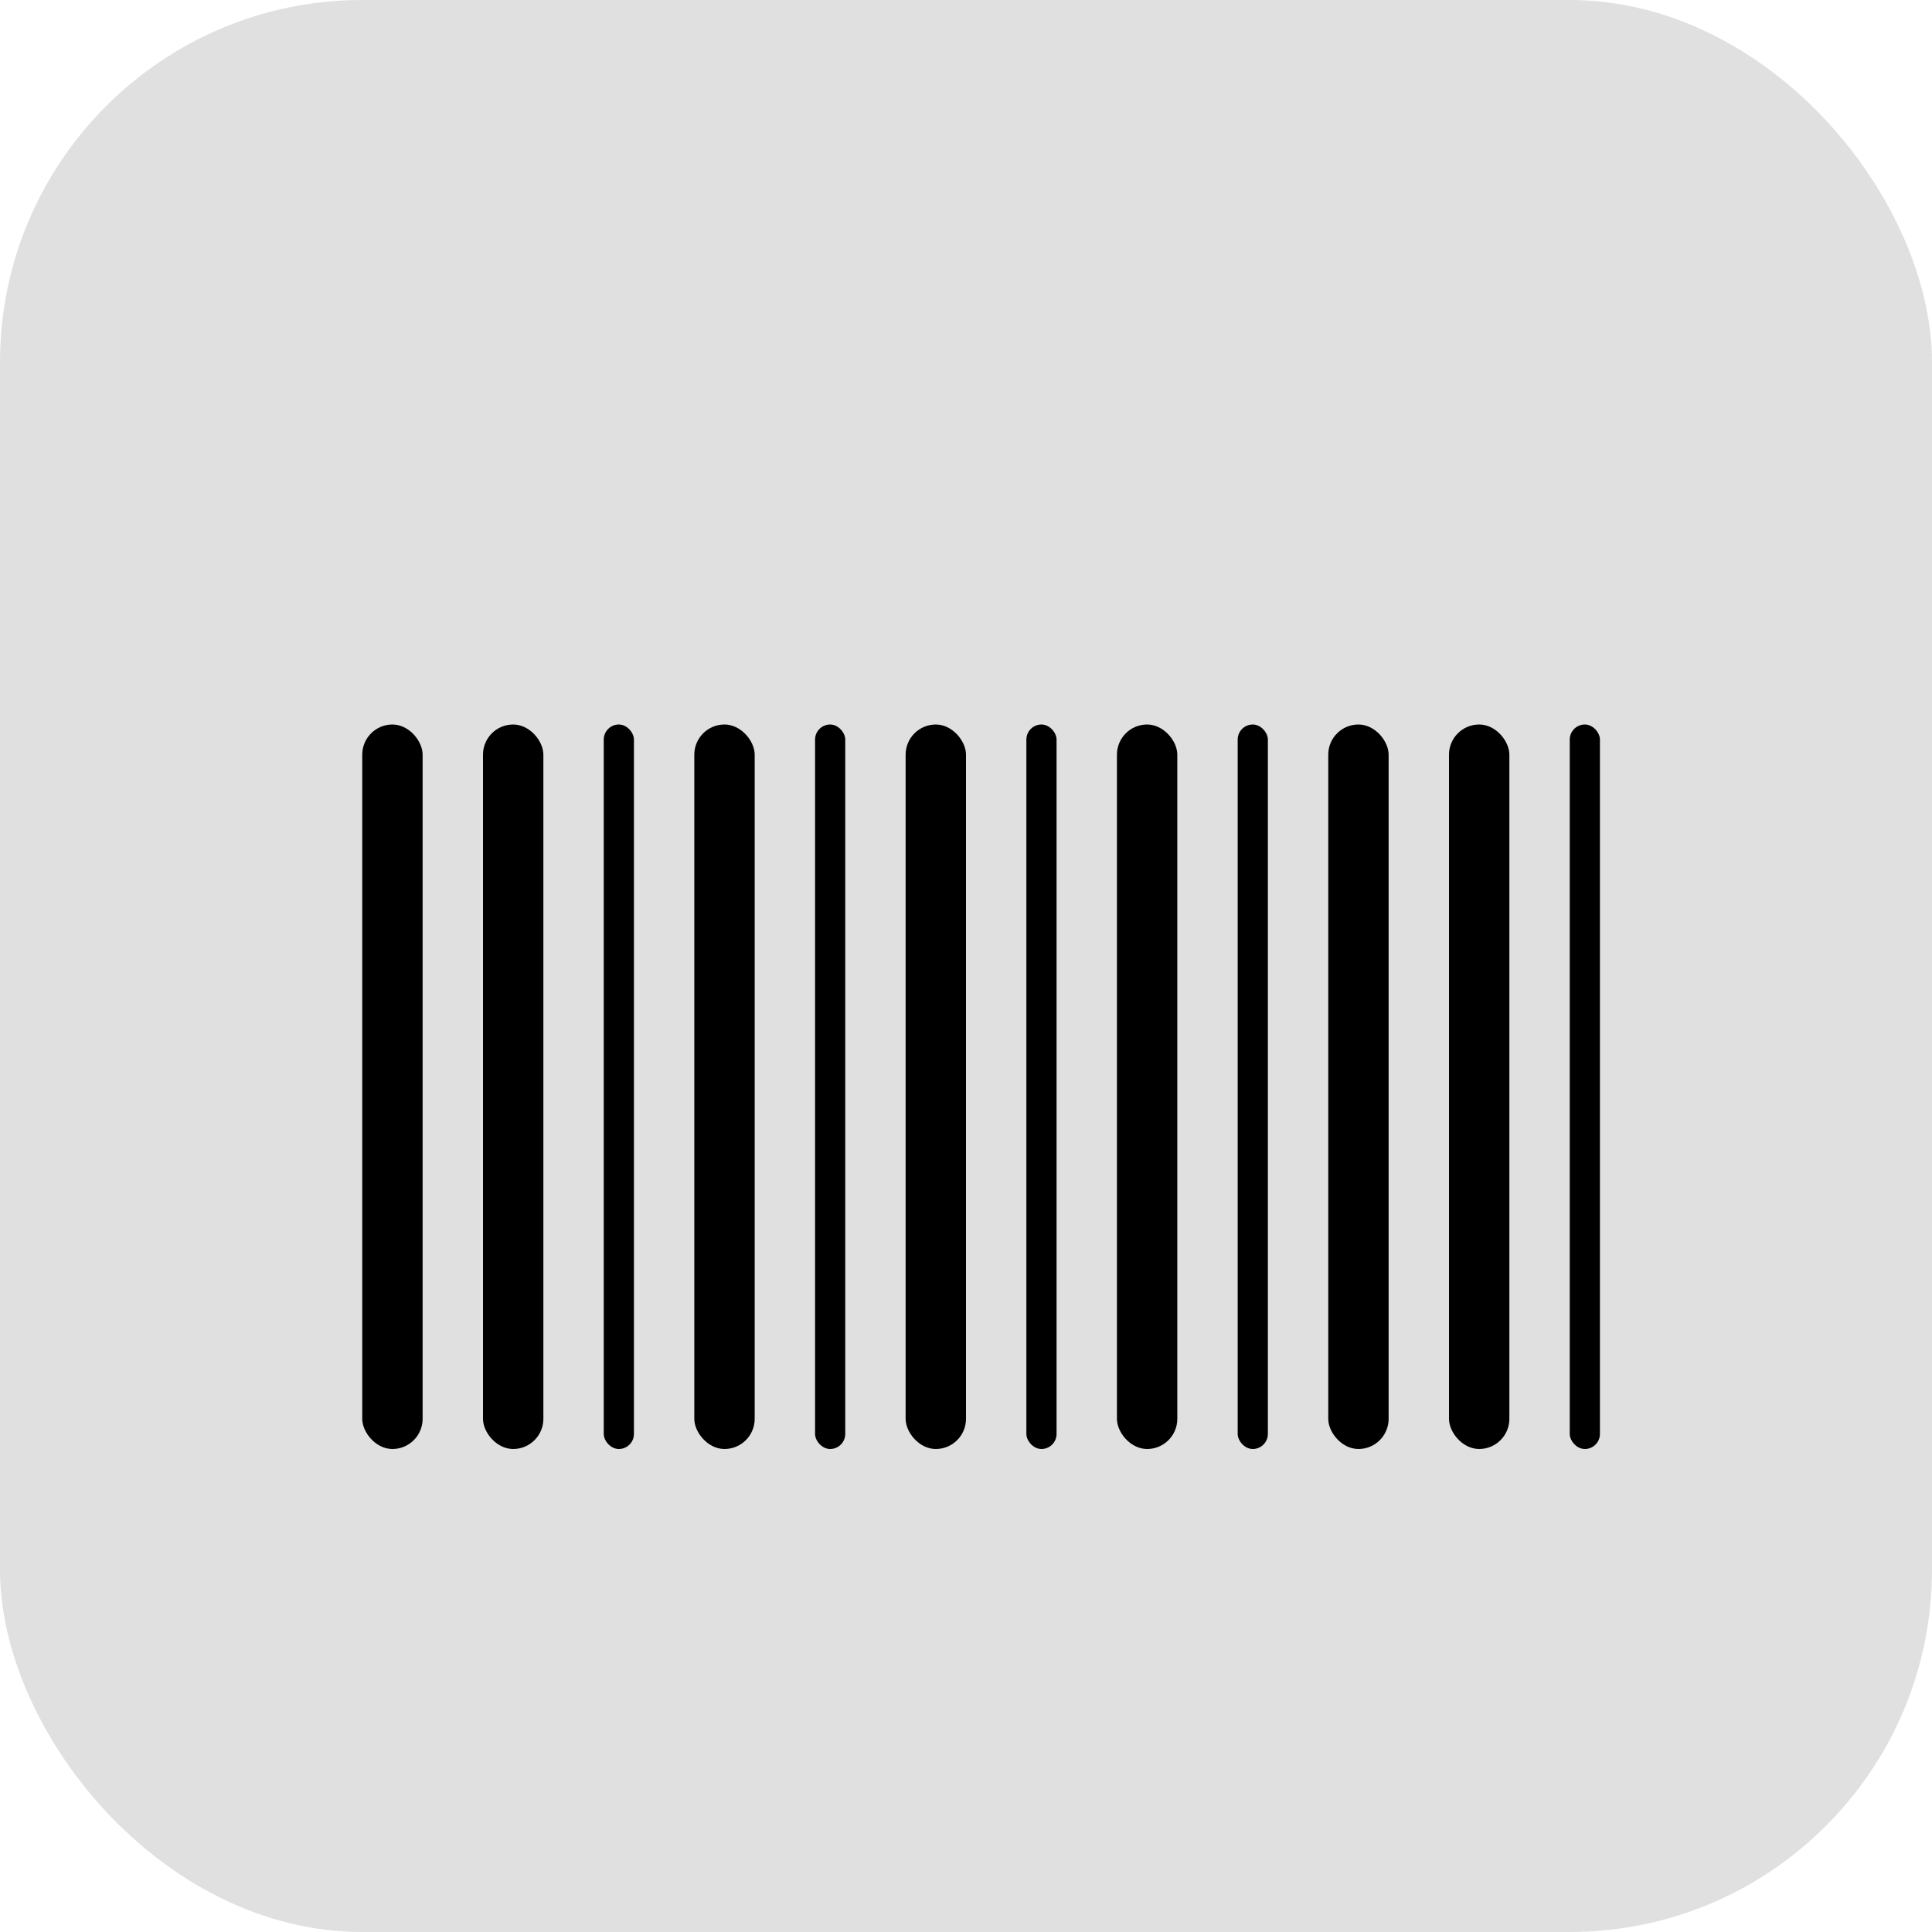 <?xml version="1.0" encoding="UTF-8"?>
<svg xmlns="http://www.w3.org/2000/svg" width="256" height="256" viewBox="0 0 256 256">
  <rect width="256" height="256" rx="48" fill="#E0E0E0"/>
  <g transform="translate(48,96)" fill="#000">
    <rect x="0" width="8" height="96" rx="4"/>
    <rect x="16" width="8" height="96" rx="4"/>
    <rect x="32" width="4" height="96" rx="2"/>
    <rect x="44" width="8" height="96" rx="4"/>
    <rect x="60" width="4" height="96" rx="2"/>
    <rect x="72" width="8" height="96" rx="4"/>
    <rect x="88" width="4" height="96" rx="2"/>
    <rect x="100" width="8" height="96" rx="4"/>
    <rect x="116" width="4" height="96" rx="2"/>
    <rect x="128" width="8" height="96" rx="4"/>
    <rect x="144" width="8" height="96" rx="4"/>
    <rect x="160" width="4" height="96" rx="2"/>
  </g>
</svg>
